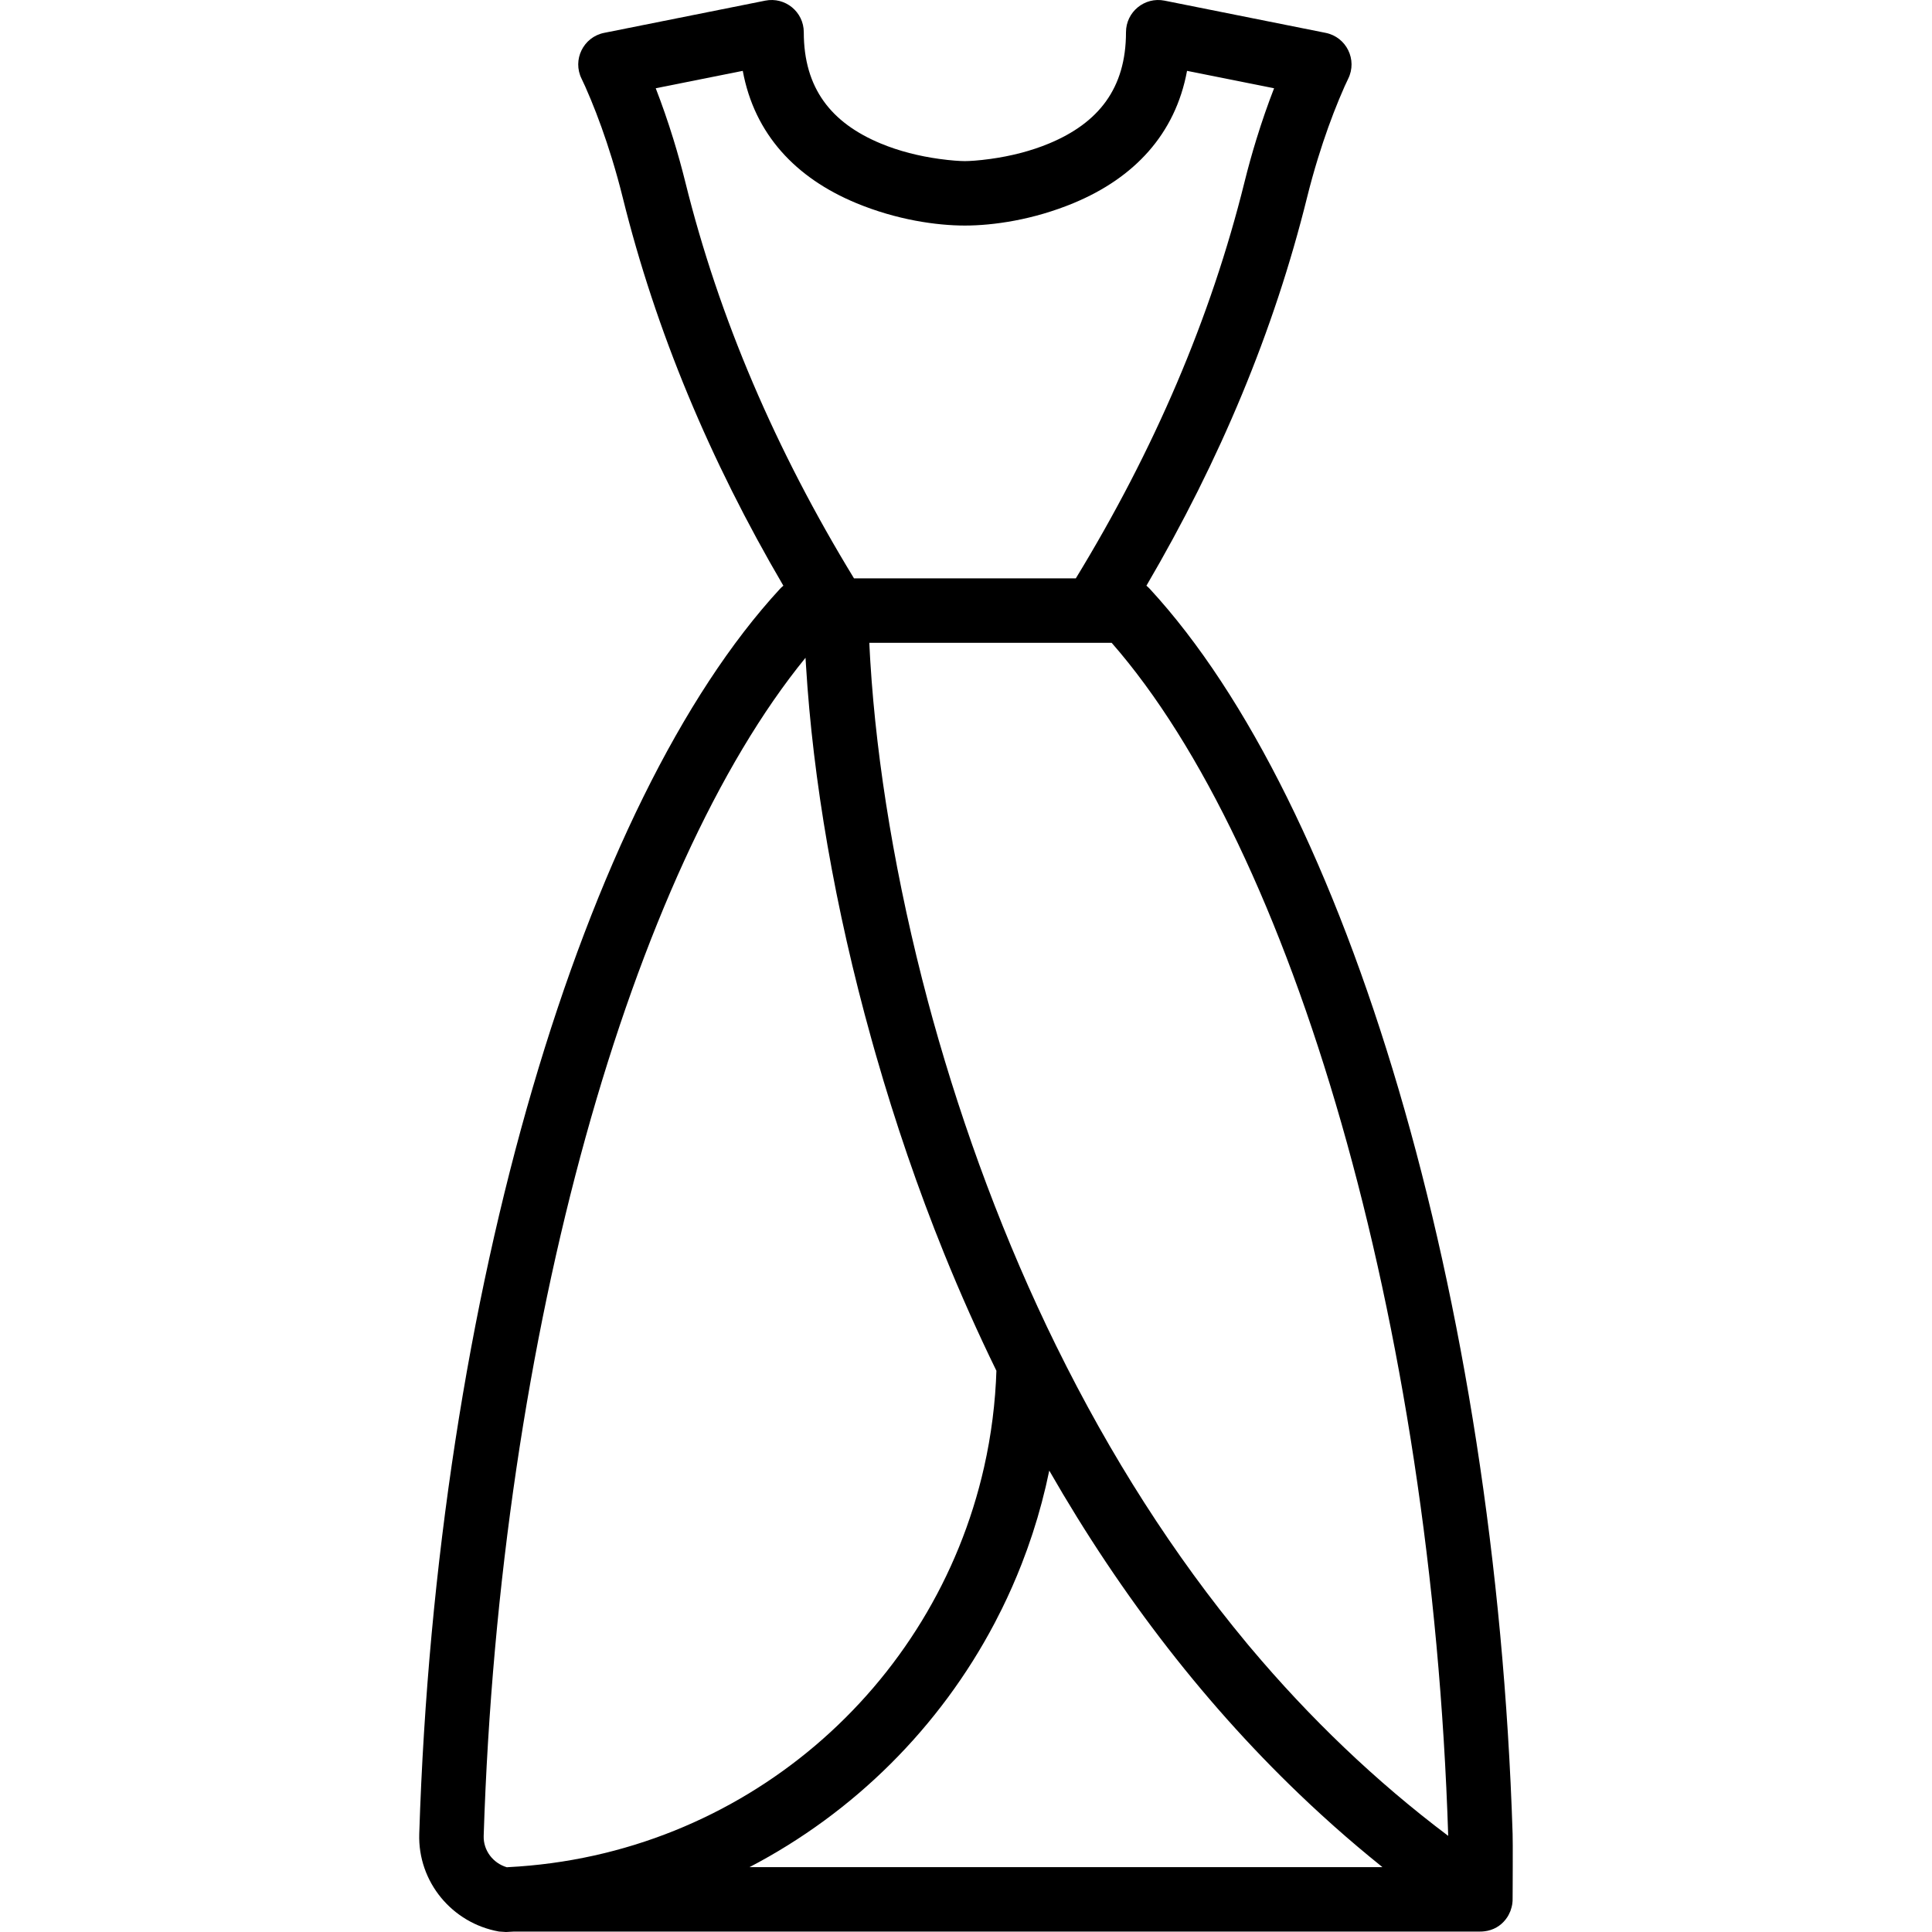 <?xml version="1.0" encoding="iso-8859-1"?>
<!-- Generator: Adobe Illustrator 19.0.0, SVG Export Plug-In . SVG Version: 6.00 Build 0)  -->
<svg xmlns="http://www.w3.org/2000/svg" xmlns:xlink="http://www.w3.org/1999/xlink" version="1.1" id="Layer_1" x="0px" y="0px" viewBox="0 0 511.689 511.689" style="enable-background:new 0 0 511.689 511.689;" xml:space="preserve">
<g>
	<g>
		<path d="M400.615,485.689c-4.531-142.701-43.961-273.266-96.126-329.767c-0.268-0.29-0.559-0.551-0.861-0.798    c19.464-33.214,33.79-67.491,42.536-102.781c0.878-3.543,1.843-7.006,2.88-10.376c1.784-5.798,3.693-11.045,5.594-15.637    c1.119-2.705,1.968-4.554,2.413-5.444c2.516-5.033-0.442-11.08-5.959-12.184l-42.667-8.533c-5.28-1.056-10.207,2.983-10.207,8.368    c0,14.894-7.3,24.02-20.349,29.456c-4.86,2.025-10.168,3.352-15.492,4.091c-3.181,0.442-5.596,0.586-6.826,0.586    s-3.645-0.144-6.826-0.586c-5.324-0.739-10.632-2.066-15.492-4.091c-13.049-5.437-20.349-14.562-20.349-29.456    c0-5.385-4.927-9.424-10.207-8.368l-42.667,8.533c-5.517,1.104-8.475,7.151-5.959,12.184c0.445,0.891,1.294,2.739,2.413,5.444    c1.901,4.592,3.809,9.839,5.594,15.637c1.037,3.37,2.002,6.832,2.88,10.375c8.747,35.29,23.073,69.568,42.536,102.781    c-0.301,0.247-0.592,0.508-0.86,0.798c-51.975,56.287-91.028,186.673-95.572,329.768c-0.406,12.713,8.706,23.667,21.124,25.876    l1.849,0.124c0.723-0.03,1.441-0.076,2.162-0.116h255.459c0.527,0.027,1.048-0.004,1.562-0.074    c0.264-0.032,0.523-0.075,0.775-0.129c0.008-0.002,0.016-0.003,0.024-0.005c2.29-0.495,4.076-1.856,5.214-3.622    c0.076-0.114,0.146-0.231,0.216-0.349c0.061-0.104,0.116-0.212,0.172-0.318c0.154-0.287,0.292-0.583,0.413-0.891    c0.014-0.034,0.026-0.069,0.039-0.104c0.116-0.308,0.216-0.624,0.297-0.951c0.047-0.186,0.088-0.373,0.124-0.561    c0.017-0.097,0.041-0.191,0.055-0.29c0.081-0.527,0.108-1.062,0.092-1.597c0.005-0.822,0.011-2,0.017-3.433    c0.009-2.334,0.013-3.376,0.016-4.944C400.663,489.885,400.654,486.902,400.615,485.689z M383.557,486.231    c-19.208-14.458-36.678-31.205-52.429-49.933c-0.189-0.226-0.382-0.447-0.571-0.674c-0.145-0.174-0.287-0.351-0.432-0.525    c-19.322-23.263-36.071-49.561-50.28-78.421c-0.017-0.035-0.037-0.065-0.055-0.099c-13.643-27.719-24.606-57.361-32.741-86.631    c-0.423-1.53-0.839-3.059-1.247-4.587c-0.02-0.075-0.041-0.15-0.061-0.225c-8.432-31.646-13.568-62.712-15.234-89.864    c-0.026-0.436-0.054-0.873-0.078-1.307c-0.056-0.971-0.106-1.935-0.153-2.896c-0.013-0.277-0.023-0.55-0.036-0.826h64.177    C342.139,224.755,379.218,349.598,383.557,486.231z M178.372,36.947c-1.503-4.885-3.092-9.423-4.703-13.571l23.052-4.61    c3.104,16.808,14.043,28.353,29.95,34.981c10.836,4.515,21.455,5.99,28.882,5.99c7.427,0,18.047-1.475,28.882-5.99    c15.908-6.628,26.847-18.173,29.951-34.981l23.052,4.61c-1.611,4.148-3.2,8.686-4.703,13.571    c-1.129,3.668-2.179,7.435-3.134,11.291c-8.923,36.003-23.959,71.003-44.672,104.939h-58.749    c-20.713-33.936-35.749-68.935-44.672-104.939C180.55,44.381,179.501,40.614,178.372,36.947z M213.34,174.209    c0.027,0.501,0.064,1.011,0.094,1.515c0.01,0.17,0.021,0.341,0.032,0.512c1.823,30.214,7.659,64.294,17.296,98.83    c0.265,0.955,0.533,1.91,0.804,2.865c0.161,0.566,0.323,1.133,0.487,1.699c5.039,17.557,11.039,35.171,17.987,52.331    c4.305,10.631,8.93,20.993,13.857,31.085c-0.031,0.928-0.069,1.854-0.118,2.777c-0.003,0.052-0.004,0.105-0.007,0.157    c-0.056,1.025-0.126,2.046-0.204,3.064c-0.006,0.079-0.01,0.159-0.016,0.238c-0.079,1.004-0.172,2.004-0.273,3.002    c-0.009,0.091-0.016,0.183-0.025,0.274c-0.101,0.983-0.216,1.963-0.338,2.94c-0.013,0.105-0.024,0.21-0.037,0.314    c-0.124,0.975-0.261,1.946-0.406,2.914c-0.015,0.104-0.028,0.208-0.044,0.311c-0.15,0.989-0.313,1.974-0.484,2.956    c-0.014,0.079-0.026,0.16-0.04,0.239c-0.177,1.005-0.366,2.005-0.565,3.002c-0.011,0.056-0.021,0.112-0.032,0.168    c-0.207,1.031-0.426,2.058-0.656,3.081c-0.004,0.02-0.008,0.039-0.013,0.059c-13.193,58.549-64.013,102.836-126.106,105.974    c-0.098,0.005-0.188,0.02-0.285,0.028c-3.681-1.072-6.269-4.473-6.146-8.313C132.351,352.454,167.459,230.436,213.34,174.209z     M198.511,494.506c27.683-14.426,50.369-37.029,64.904-64.603c0.025-0.047,0.05-0.095,0.075-0.142    c0.641-1.219,1.267-2.446,1.875-3.684c0.01-0.02,0.02-0.041,0.03-0.061c1.857-3.78,3.563-7.647,5.11-11.594    c0.054-0.137,0.105-0.274,0.158-0.411c0.437-1.125,0.862-2.257,1.273-3.395c0.089-0.246,0.177-0.493,0.265-0.74    c0.379-1.066,0.746-2.138,1.103-3.215c0.082-0.248,0.166-0.496,0.247-0.745c0.386-1.189,0.759-2.384,1.117-3.586    c0.033-0.112,0.069-0.222,0.102-0.334c0.791-2.678,1.51-5.386,2.156-8.122c0.061-0.258,0.117-0.518,0.177-0.777    c0.248-1.074,0.486-2.152,0.711-3.235c0.026-0.125,0.056-0.249,0.082-0.374c19.091,33.3,41.975,62.96,68.717,88.056    c0.22,0.207,0.44,0.414,0.661,0.62c1.815,1.694,3.647,3.368,5.497,5.02c0.21,0.187,0.417,0.377,0.627,0.564    c4.045,3.592,8.172,7.085,12.385,10.472c0.117,0.094,0.231,0.193,0.349,0.287H198.511z"/>
	</g>
</g>
<g>
</g>
<g>
</g>
<g>
</g>
<g>
</g>
<g>
</g>
<g>
</g>
<g>
</g>
<g>
</g>
<g>
</g>
<g>
</g>
<g>
</g>
<g>
</g>
<g>
</g>
<g>
</g>
<g>
</g>
</svg>
